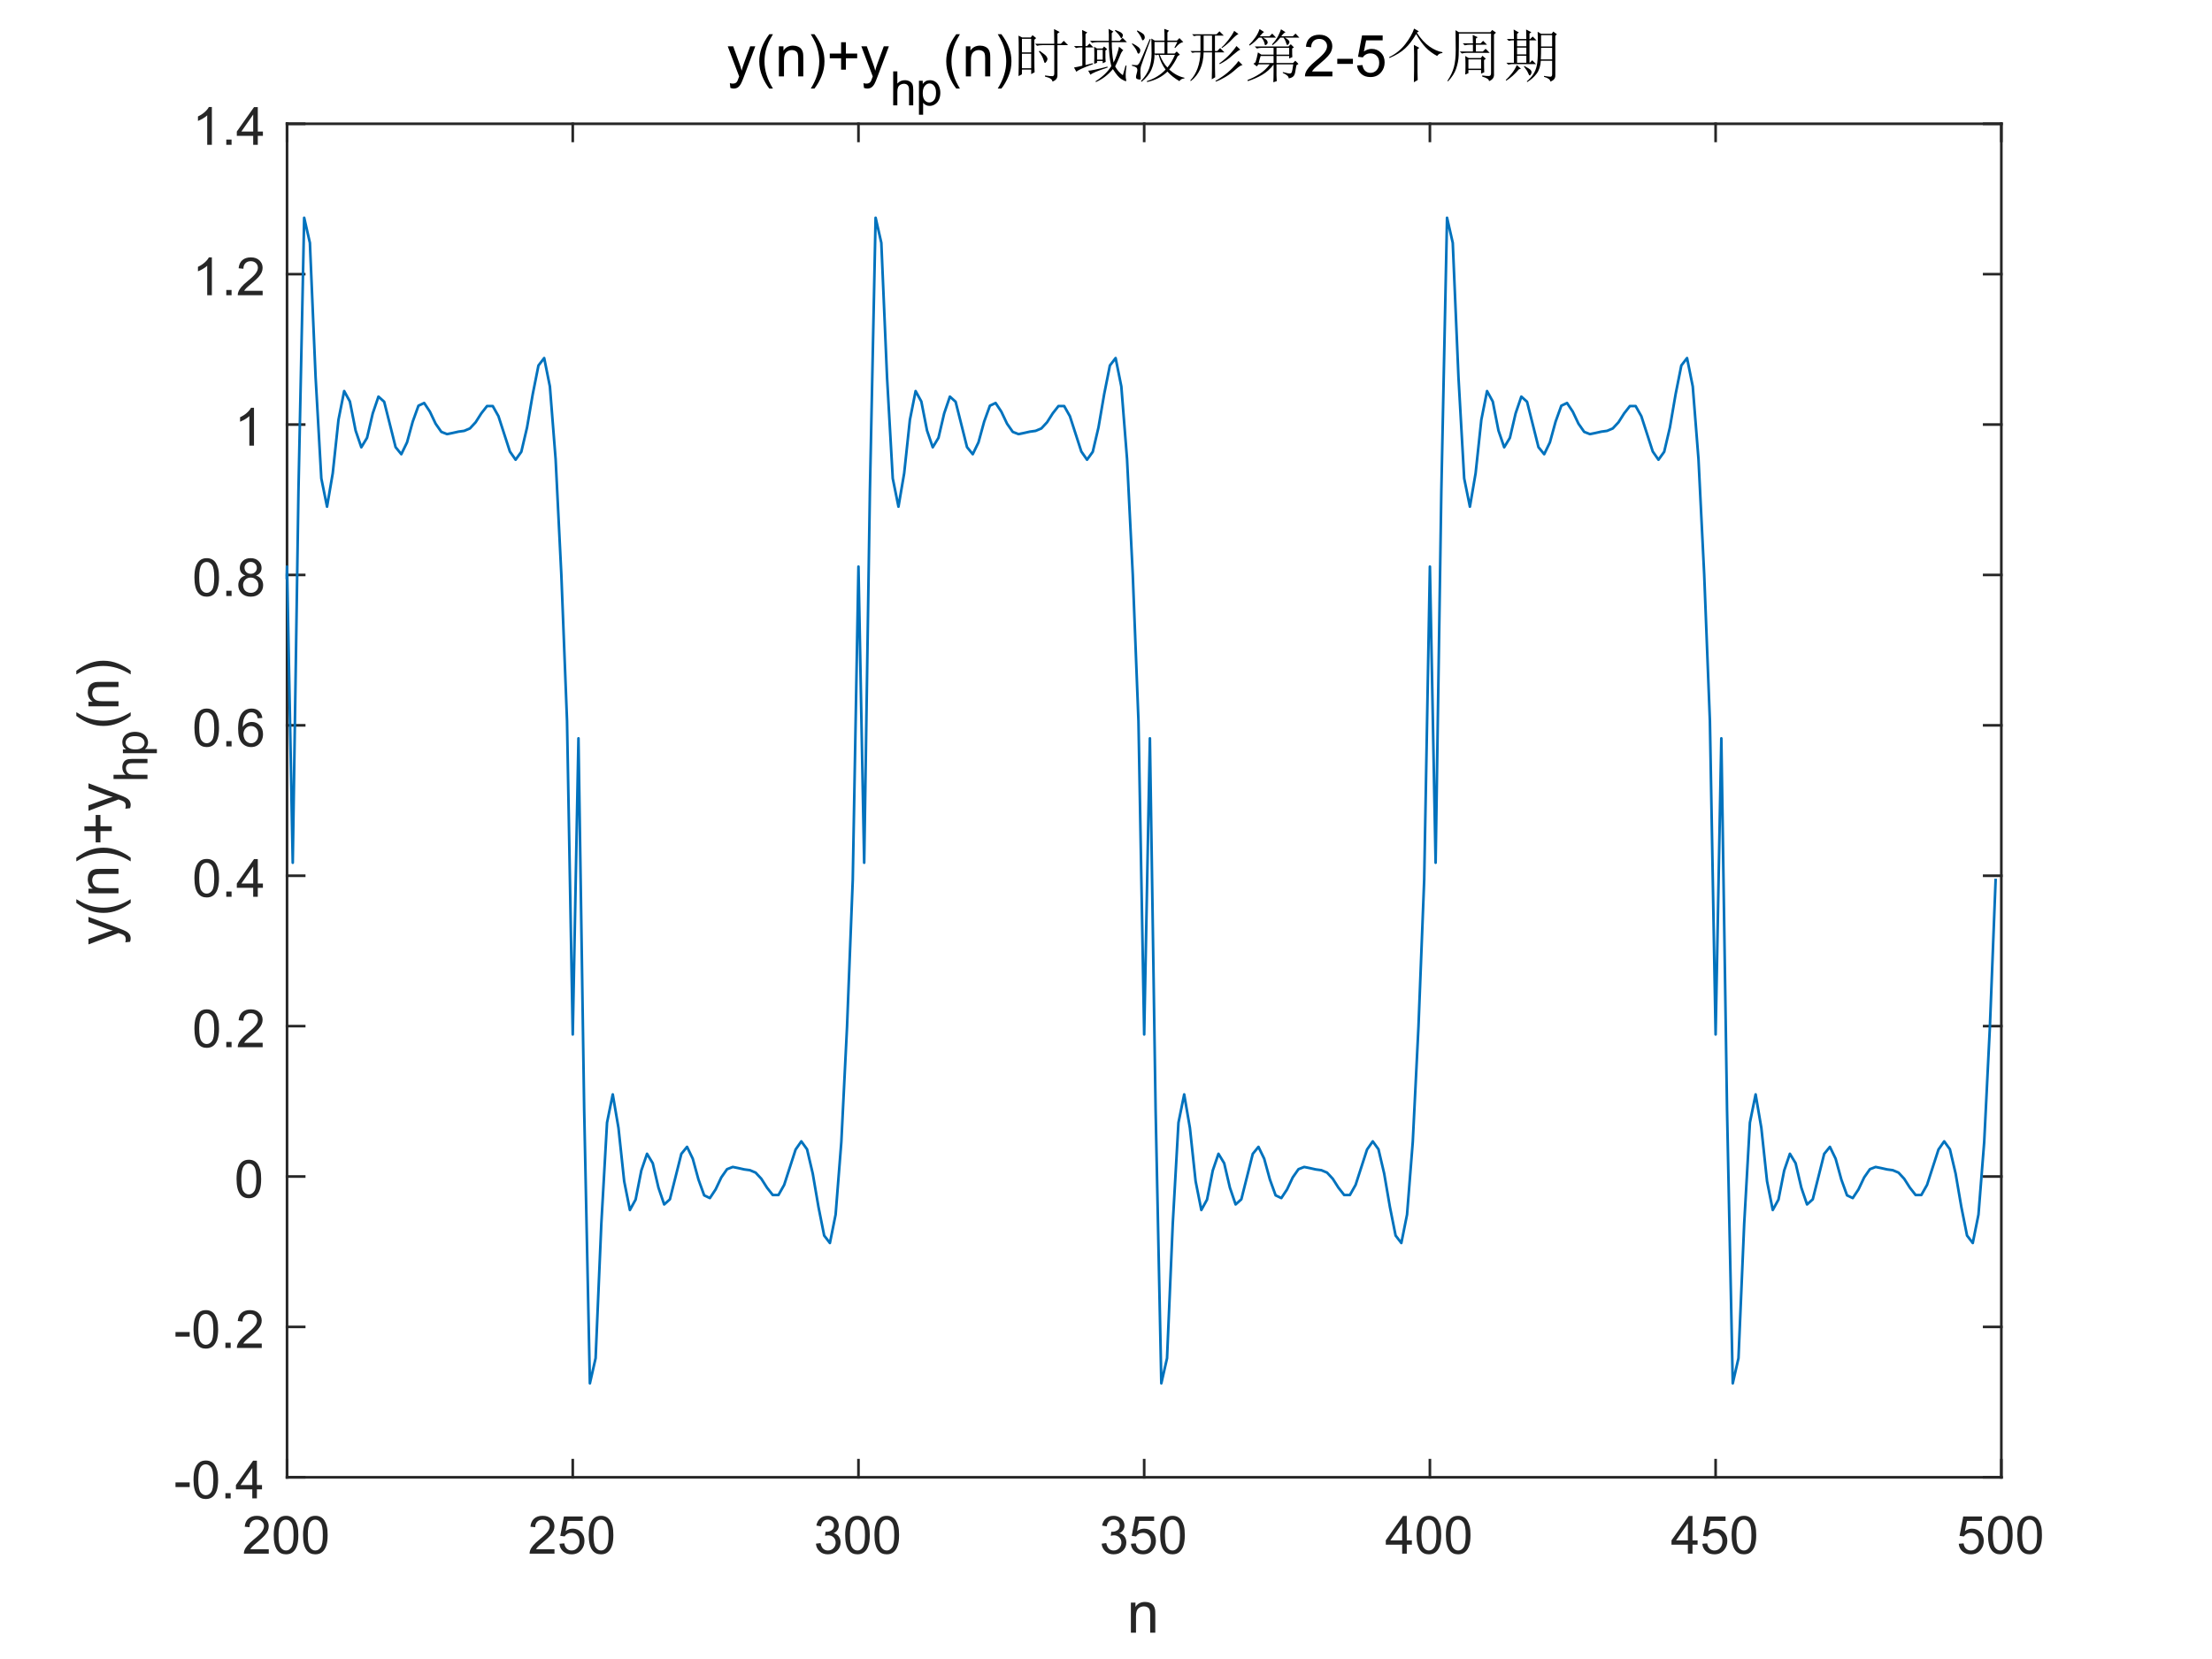 <?xml version="1.0"?>
<!DOCTYPE svg PUBLIC '-//W3C//DTD SVG 1.0//EN'
          'http://www.w3.org/TR/2001/REC-SVG-20010904/DTD/svg10.dtd'>
<svg xmlns:xlink="http://www.w3.org/1999/xlink" style="fill-opacity:1; color-rendering:auto; color-interpolation:auto; text-rendering:auto; stroke:black; stroke-linecap:square; stroke-miterlimit:10; shape-rendering:auto; stroke-opacity:1; fill:black; stroke-dasharray:none; font-weight:normal; stroke-width:1; font-family:'Dialog'; font-style:normal; stroke-linejoin:miter; font-size:12px; stroke-dashoffset:0; image-rendering:auto;" width="840" height="630" xmlns="http://www.w3.org/2000/svg"
><rect width="100%" height="100%" fill="#808080" stroke="none"/><!--Generated by the Batik Graphics2D SVG Generator--><defs id="genericDefs"
  /><g
  ><defs id="defs1"
    ><clipPath clipPathUnits="userSpaceOnUse" id="clipPath1"
      ><path d="M0 0 L840 0 L840 630 L0 630 L0 0 Z"
      /></clipPath
    ></defs
    ><g style="fill:white; stroke:white;"
    ><rect x="0" y="0" width="840" style="clip-path:url(#clipPath1); stroke:none;" height="630"
    /></g
    ><g style="fill:white; text-rendering:optimizeSpeed; color-rendering:optimizeSpeed; image-rendering:optimizeSpeed; shape-rendering:crispEdges; stroke:white; color-interpolation:sRGB;"
    ><rect x="0" width="840" height="630" y="0" style="stroke:none;"
      /><path style="stroke:none;" d="M109 561 L760 561 L760 47 L109 47 Z"
    /></g
    ><g style="fill:rgb(38,38,38); text-rendering:geometricPrecision; color-rendering:optimizeQuality; image-rendering:optimizeQuality; stroke-linejoin:round; stroke:rgb(38,38,38); color-interpolation:linearRGB;"
    ><line y2="561" style="fill:none;" x1="109" x2="760" y1="561"
      /><line y2="47" style="fill:none;" x1="109" x2="760" y1="47"
      /><line y2="554.49" style="fill:none;" x1="109" x2="109" y1="561"
      /><line y2="554.49" style="fill:none;" x1="217.5" x2="217.5" y1="561"
      /><line y2="554.49" style="fill:none;" x1="326" x2="326" y1="561"
      /><line y2="554.49" style="fill:none;" x1="434.5" x2="434.5" y1="561"
      /><line y2="554.49" style="fill:none;" x1="543" x2="543" y1="561"
      /><line y2="554.49" style="fill:none;" x1="651.5" x2="651.5" y1="561"
      /><line y2="554.49" style="fill:none;" x1="760" x2="760" y1="561"
      /><line y2="53.51" style="fill:none;" x1="109" x2="109" y1="47"
      /><line y2="53.51" style="fill:none;" x1="217.5" x2="217.5" y1="47"
      /><line y2="53.51" style="fill:none;" x1="326" x2="326" y1="47"
      /><line y2="53.51" style="fill:none;" x1="434.5" x2="434.5" y1="47"
      /><line y2="53.51" style="fill:none;" x1="543" x2="543" y1="47"
      /><line y2="53.51" style="fill:none;" x1="651.5" x2="651.5" y1="47"
      /><line y2="53.51" style="fill:none;" x1="760" x2="760" y1="47"
    /></g
    ><g transform="translate(109,569)" style="font-size:20px; fill:rgb(38,38,38); text-rendering:geometricPrecision; color-rendering:optimizeQuality; image-rendering:optimizeQuality; stroke:rgb(38,38,38); color-interpolation:linearRGB;"
    ><path style="stroke:none;" d="M-6.938 19.312 L-6.938 21 L-16.391 21 Q-16.406 20.359 -16.188 19.781 Q-15.828 18.812 -15.031 17.875 Q-14.234 16.938 -12.734 15.703 Q-10.391 13.797 -9.57 12.68 Q-8.75 11.562 -8.75 10.562 Q-8.75 9.516 -9.5 8.797 Q-10.25 8.078 -11.453 8.078 Q-12.719 8.078 -13.484 8.844 Q-14.25 9.609 -14.25 10.953 L-16.062 10.766 Q-15.875 8.75 -14.664 7.688 Q-13.453 6.625 -11.406 6.625 Q-9.359 6.625 -8.156 7.766 Q-6.953 8.906 -6.953 10.594 Q-6.953 11.453 -7.305 12.289 Q-7.656 13.125 -8.469 14.039 Q-9.281 14.953 -11.172 16.562 Q-12.766 17.891 -13.211 18.359 Q-13.656 18.828 -13.953 19.312 L-6.938 19.312 ZM-5.049 13.938 Q-5.049 11.406 -4.525 9.852 Q-4.002 8.297 -2.971 7.461 Q-1.94 6.625 -0.377 6.625 Q0.779 6.625 1.647 7.086 Q2.514 7.547 3.076 8.422 Q3.639 9.297 3.967 10.555 Q4.295 11.812 4.295 13.938 Q4.295 16.453 3.772 18 Q3.248 19.547 2.225 20.398 Q1.201 21.25 -0.377 21.25 Q-2.455 21.25 -3.627 19.766 Q-5.049 17.969 -5.049 13.938 ZM-3.236 13.938 Q-3.236 17.469 -2.416 18.633 Q-1.596 19.797 -0.377 19.797 Q0.826 19.797 1.654 18.625 Q2.482 17.453 2.482 13.938 Q2.482 10.406 1.654 9.242 Q0.826 8.078 -0.393 8.078 Q-1.611 8.078 -2.33 9.109 Q-3.236 10.406 -3.236 13.938 ZM6.074 13.938 Q6.074 11.406 6.598 9.852 Q7.121 8.297 8.152 7.461 Q9.184 6.625 10.746 6.625 Q11.902 6.625 12.77 7.086 Q13.637 7.547 14.199 8.422 Q14.762 9.297 15.09 10.555 Q15.418 11.812 15.418 13.938 Q15.418 16.453 14.895 18 Q14.371 19.547 13.348 20.398 Q12.324 21.25 10.746 21.25 Q8.668 21.25 7.496 19.766 Q6.074 17.969 6.074 13.938 ZM7.887 13.938 Q7.887 17.469 8.707 18.633 Q9.527 19.797 10.746 19.797 Q11.949 19.797 12.777 18.625 Q13.605 17.453 13.605 13.938 Q13.605 10.406 12.777 9.242 Q11.949 8.078 10.73 8.078 Q9.512 8.078 8.793 9.109 Q7.887 10.406 7.887 13.938 Z"
    /></g
    ><g transform="translate(217.5,569)" style="font-size:20px; fill:rgb(38,38,38); text-rendering:geometricPrecision; color-rendering:optimizeQuality; image-rendering:optimizeQuality; stroke:rgb(38,38,38); color-interpolation:linearRGB;"
    ><path style="stroke:none;" d="M-6.938 19.312 L-6.938 21 L-16.391 21 Q-16.406 20.359 -16.188 19.781 Q-15.828 18.812 -15.031 17.875 Q-14.234 16.938 -12.734 15.703 Q-10.391 13.797 -9.57 12.68 Q-8.75 11.562 -8.75 10.562 Q-8.75 9.516 -9.5 8.797 Q-10.25 8.078 -11.453 8.078 Q-12.719 8.078 -13.484 8.844 Q-14.25 9.609 -14.25 10.953 L-16.062 10.766 Q-15.875 8.75 -14.664 7.688 Q-13.453 6.625 -11.406 6.625 Q-9.359 6.625 -8.156 7.766 Q-6.953 8.906 -6.953 10.594 Q-6.953 11.453 -7.305 12.289 Q-7.656 13.125 -8.469 14.039 Q-9.281 14.953 -11.172 16.562 Q-12.766 17.891 -13.211 18.359 Q-13.656 18.828 -13.953 19.312 L-6.938 19.312 ZM-5.049 17.25 L-3.205 17.094 Q-3.002 18.438 -2.252 19.117 Q-1.502 19.797 -0.44 19.797 Q0.826 19.797 1.701 18.844 Q2.576 17.891 2.576 16.297 Q2.576 14.797 1.732 13.93 Q0.889 13.062 -0.471 13.062 Q-1.33 13.062 -2.01 13.445 Q-2.689 13.828 -3.08 14.453 L-4.736 14.234 L-3.346 6.875 L3.779 6.875 L3.779 8.562 L-1.94 8.562 L-2.705 12.406 Q-1.424 11.5 -0.002 11.5 Q1.873 11.5 3.162 12.805 Q4.451 14.109 4.451 16.141 Q4.451 18.094 3.311 19.5 Q1.935 21.25 -0.44 21.25 Q-2.393 21.25 -3.635 20.156 Q-4.877 19.062 -5.049 17.25 ZM6.074 13.938 Q6.074 11.406 6.598 9.852 Q7.121 8.297 8.152 7.461 Q9.184 6.625 10.746 6.625 Q11.902 6.625 12.77 7.086 Q13.637 7.547 14.199 8.422 Q14.762 9.297 15.09 10.555 Q15.418 11.812 15.418 13.938 Q15.418 16.453 14.895 18 Q14.371 19.547 13.348 20.398 Q12.324 21.25 10.746 21.25 Q8.668 21.25 7.496 19.766 Q6.074 17.969 6.074 13.938 ZM7.887 13.938 Q7.887 17.469 8.707 18.633 Q9.527 19.797 10.746 19.797 Q11.949 19.797 12.777 18.625 Q13.605 17.453 13.605 13.938 Q13.605 10.406 12.777 9.242 Q11.949 8.078 10.73 8.078 Q9.512 8.078 8.793 9.109 Q7.887 10.406 7.887 13.938 Z"
    /></g
    ><g transform="translate(326,569)" style="font-size:20px; fill:rgb(38,38,38); text-rendering:geometricPrecision; color-rendering:optimizeQuality; image-rendering:optimizeQuality; stroke:rgb(38,38,38); color-interpolation:linearRGB;"
    ><path style="stroke:none;" d="M-16.156 17.219 L-14.406 16.984 Q-14.094 18.484 -13.367 19.141 Q-12.641 19.797 -11.594 19.797 Q-10.359 19.797 -9.508 18.938 Q-8.656 18.078 -8.656 16.812 Q-8.656 15.594 -9.445 14.812 Q-10.234 14.031 -11.453 14.031 Q-11.953 14.031 -12.688 14.219 L-12.5 12.672 Q-12.328 12.703 -12.219 12.703 Q-11.094 12.703 -10.195 12.117 Q-9.297 11.531 -9.297 10.312 Q-9.297 9.344 -9.953 8.703 Q-10.609 8.062 -11.641 8.062 Q-12.656 8.062 -13.344 8.711 Q-14.031 9.359 -14.219 10.641 L-15.984 10.328 Q-15.656 8.562 -14.516 7.594 Q-13.375 6.625 -11.672 6.625 Q-10.5 6.625 -9.516 7.125 Q-8.531 7.625 -8.008 8.5 Q-7.484 9.375 -7.484 10.344 Q-7.484 11.266 -7.984 12.031 Q-8.484 12.797 -9.453 13.25 Q-8.188 13.531 -7.484 14.461 Q-6.781 15.391 -6.781 16.766 Q-6.781 18.641 -8.148 19.945 Q-9.516 21.25 -11.609 21.25 Q-13.5 21.25 -14.742 20.125 Q-15.984 19 -16.156 17.219 ZM-5.049 13.938 Q-5.049 11.406 -4.525 9.852 Q-4.002 8.297 -2.971 7.461 Q-1.94 6.625 -0.377 6.625 Q0.779 6.625 1.647 7.086 Q2.514 7.547 3.076 8.422 Q3.639 9.297 3.967 10.555 Q4.295 11.812 4.295 13.938 Q4.295 16.453 3.772 18 Q3.248 19.547 2.225 20.398 Q1.201 21.25 -0.377 21.25 Q-2.455 21.25 -3.627 19.766 Q-5.049 17.969 -5.049 13.938 ZM-3.236 13.938 Q-3.236 17.469 -2.416 18.633 Q-1.596 19.797 -0.377 19.797 Q0.826 19.797 1.654 18.625 Q2.482 17.453 2.482 13.938 Q2.482 10.406 1.654 9.242 Q0.826 8.078 -0.393 8.078 Q-1.611 8.078 -2.33 9.109 Q-3.236 10.406 -3.236 13.938 ZM6.074 13.938 Q6.074 11.406 6.598 9.852 Q7.121 8.297 8.152 7.461 Q9.184 6.625 10.746 6.625 Q11.902 6.625 12.77 7.086 Q13.637 7.547 14.199 8.422 Q14.762 9.297 15.09 10.555 Q15.418 11.812 15.418 13.938 Q15.418 16.453 14.895 18 Q14.371 19.547 13.348 20.398 Q12.324 21.25 10.746 21.25 Q8.668 21.25 7.496 19.766 Q6.074 17.969 6.074 13.938 ZM7.887 13.938 Q7.887 17.469 8.707 18.633 Q9.527 19.797 10.746 19.797 Q11.949 19.797 12.777 18.625 Q13.605 17.453 13.605 13.938 Q13.605 10.406 12.777 9.242 Q11.949 8.078 10.73 8.078 Q9.512 8.078 8.793 9.109 Q7.887 10.406 7.887 13.938 Z"
    /></g
    ><g transform="translate(434.5,569)" style="font-size:20px; fill:rgb(38,38,38); text-rendering:geometricPrecision; color-rendering:optimizeQuality; image-rendering:optimizeQuality; stroke:rgb(38,38,38); color-interpolation:linearRGB;"
    ><path style="stroke:none;" d="M-16.156 17.219 L-14.406 16.984 Q-14.094 18.484 -13.367 19.141 Q-12.641 19.797 -11.594 19.797 Q-10.359 19.797 -9.508 18.938 Q-8.656 18.078 -8.656 16.812 Q-8.656 15.594 -9.445 14.812 Q-10.234 14.031 -11.453 14.031 Q-11.953 14.031 -12.688 14.219 L-12.5 12.672 Q-12.328 12.703 -12.219 12.703 Q-11.094 12.703 -10.195 12.117 Q-9.297 11.531 -9.297 10.312 Q-9.297 9.344 -9.953 8.703 Q-10.609 8.062 -11.641 8.062 Q-12.656 8.062 -13.344 8.711 Q-14.031 9.359 -14.219 10.641 L-15.984 10.328 Q-15.656 8.562 -14.516 7.594 Q-13.375 6.625 -11.672 6.625 Q-10.5 6.625 -9.516 7.125 Q-8.531 7.625 -8.008 8.5 Q-7.484 9.375 -7.484 10.344 Q-7.484 11.266 -7.984 12.031 Q-8.484 12.797 -9.453 13.25 Q-8.188 13.531 -7.484 14.461 Q-6.781 15.391 -6.781 16.766 Q-6.781 18.641 -8.148 19.945 Q-9.516 21.25 -11.609 21.25 Q-13.5 21.25 -14.742 20.125 Q-15.984 19 -16.156 17.219 ZM-5.049 17.25 L-3.205 17.094 Q-3.002 18.438 -2.252 19.117 Q-1.502 19.797 -0.44 19.797 Q0.826 19.797 1.701 18.844 Q2.576 17.891 2.576 16.297 Q2.576 14.797 1.732 13.93 Q0.889 13.062 -0.471 13.062 Q-1.33 13.062 -2.01 13.445 Q-2.689 13.828 -3.08 14.453 L-4.736 14.234 L-3.346 6.875 L3.779 6.875 L3.779 8.562 L-1.94 8.562 L-2.705 12.406 Q-1.424 11.5 -0.002 11.5 Q1.873 11.5 3.162 12.805 Q4.451 14.109 4.451 16.141 Q4.451 18.094 3.311 19.5 Q1.935 21.25 -0.44 21.25 Q-2.393 21.25 -3.635 20.156 Q-4.877 19.062 -5.049 17.25 ZM6.074 13.938 Q6.074 11.406 6.598 9.852 Q7.121 8.297 8.152 7.461 Q9.184 6.625 10.746 6.625 Q11.902 6.625 12.77 7.086 Q13.637 7.547 14.199 8.422 Q14.762 9.297 15.09 10.555 Q15.418 11.812 15.418 13.938 Q15.418 16.453 14.895 18 Q14.371 19.547 13.348 20.398 Q12.324 21.25 10.746 21.25 Q8.668 21.25 7.496 19.766 Q6.074 17.969 6.074 13.938 ZM7.887 13.938 Q7.887 17.469 8.707 18.633 Q9.527 19.797 10.746 19.797 Q11.949 19.797 12.777 18.625 Q13.605 17.453 13.605 13.938 Q13.605 10.406 12.777 9.242 Q11.949 8.078 10.73 8.078 Q9.512 8.078 8.793 9.109 Q7.887 10.406 7.887 13.938 Z"
    /></g
    ><g transform="translate(543,569)" style="font-size:20px; fill:rgb(38,38,38); text-rendering:geometricPrecision; color-rendering:optimizeQuality; image-rendering:optimizeQuality; stroke:rgb(38,38,38); color-interpolation:linearRGB;"
    ><path style="stroke:none;" d="M-10.531 21 L-10.531 17.578 L-16.75 17.578 L-16.75 15.953 L-10.219 6.688 L-8.781 6.688 L-8.781 15.953 L-6.844 15.953 L-6.844 17.578 L-8.781 17.578 L-8.781 21 L-10.531 21 ZM-10.531 15.953 L-10.531 9.5 L-15.016 15.953 L-10.531 15.953 ZM-5.049 13.938 Q-5.049 11.406 -4.525 9.852 Q-4.002 8.297 -2.971 7.461 Q-1.94 6.625 -0.377 6.625 Q0.779 6.625 1.647 7.086 Q2.514 7.547 3.076 8.422 Q3.639 9.297 3.967 10.555 Q4.295 11.812 4.295 13.938 Q4.295 16.453 3.772 18 Q3.248 19.547 2.225 20.398 Q1.201 21.25 -0.377 21.25 Q-2.455 21.25 -3.627 19.766 Q-5.049 17.969 -5.049 13.938 ZM-3.236 13.938 Q-3.236 17.469 -2.416 18.633 Q-1.596 19.797 -0.377 19.797 Q0.826 19.797 1.654 18.625 Q2.482 17.453 2.482 13.938 Q2.482 10.406 1.654 9.242 Q0.826 8.078 -0.393 8.078 Q-1.611 8.078 -2.33 9.109 Q-3.236 10.406 -3.236 13.938 ZM6.074 13.938 Q6.074 11.406 6.598 9.852 Q7.121 8.297 8.152 7.461 Q9.184 6.625 10.746 6.625 Q11.902 6.625 12.77 7.086 Q13.637 7.547 14.199 8.422 Q14.762 9.297 15.09 10.555 Q15.418 11.812 15.418 13.938 Q15.418 16.453 14.895 18 Q14.371 19.547 13.348 20.398 Q12.324 21.25 10.746 21.25 Q8.668 21.25 7.496 19.766 Q6.074 17.969 6.074 13.938 ZM7.887 13.938 Q7.887 17.469 8.707 18.633 Q9.527 19.797 10.746 19.797 Q11.949 19.797 12.777 18.625 Q13.605 17.453 13.605 13.938 Q13.605 10.406 12.777 9.242 Q11.949 8.078 10.73 8.078 Q9.512 8.078 8.793 9.109 Q7.887 10.406 7.887 13.938 Z"
    /></g
    ><g transform="translate(651.5,569)" style="font-size:20px; fill:rgb(38,38,38); text-rendering:geometricPrecision; color-rendering:optimizeQuality; image-rendering:optimizeQuality; stroke:rgb(38,38,38); color-interpolation:linearRGB;"
    ><path style="stroke:none;" d="M-10.531 21 L-10.531 17.578 L-16.75 17.578 L-16.75 15.953 L-10.219 6.688 L-8.781 6.688 L-8.781 15.953 L-6.844 15.953 L-6.844 17.578 L-8.781 17.578 L-8.781 21 L-10.531 21 ZM-10.531 15.953 L-10.531 9.5 L-15.016 15.953 L-10.531 15.953 ZM-5.049 17.25 L-3.205 17.094 Q-3.002 18.438 -2.252 19.117 Q-1.502 19.797 -0.44 19.797 Q0.826 19.797 1.701 18.844 Q2.576 17.891 2.576 16.297 Q2.576 14.797 1.732 13.93 Q0.889 13.062 -0.471 13.062 Q-1.33 13.062 -2.01 13.445 Q-2.689 13.828 -3.08 14.453 L-4.736 14.234 L-3.346 6.875 L3.779 6.875 L3.779 8.562 L-1.94 8.562 L-2.705 12.406 Q-1.424 11.5 -0.002 11.5 Q1.873 11.5 3.162 12.805 Q4.451 14.109 4.451 16.141 Q4.451 18.094 3.311 19.5 Q1.935 21.25 -0.44 21.25 Q-2.393 21.25 -3.635 20.156 Q-4.877 19.062 -5.049 17.25 ZM6.074 13.938 Q6.074 11.406 6.598 9.852 Q7.121 8.297 8.152 7.461 Q9.184 6.625 10.746 6.625 Q11.902 6.625 12.77 7.086 Q13.637 7.547 14.199 8.422 Q14.762 9.297 15.09 10.555 Q15.418 11.812 15.418 13.938 Q15.418 16.453 14.895 18 Q14.371 19.547 13.348 20.398 Q12.324 21.25 10.746 21.25 Q8.668 21.25 7.496 19.766 Q6.074 17.969 6.074 13.938 ZM7.887 13.938 Q7.887 17.469 8.707 18.633 Q9.527 19.797 10.746 19.797 Q11.949 19.797 12.777 18.625 Q13.605 17.453 13.605 13.938 Q13.605 10.406 12.777 9.242 Q11.949 8.078 10.73 8.078 Q9.512 8.078 8.793 9.109 Q7.887 10.406 7.887 13.938 Z"
    /></g
    ><g transform="translate(760,569)" style="font-size:20px; fill:rgb(38,38,38); text-rendering:geometricPrecision; color-rendering:optimizeQuality; image-rendering:optimizeQuality; stroke:rgb(38,38,38); color-interpolation:linearRGB;"
    ><path style="stroke:none;" d="M-16.172 17.25 L-14.328 17.094 Q-14.125 18.438 -13.375 19.117 Q-12.625 19.797 -11.562 19.797 Q-10.297 19.797 -9.422 18.844 Q-8.547 17.891 -8.547 16.297 Q-8.547 14.797 -9.391 13.93 Q-10.234 13.062 -11.594 13.062 Q-12.453 13.062 -13.133 13.445 Q-13.812 13.828 -14.203 14.453 L-15.859 14.234 L-14.469 6.875 L-7.344 6.875 L-7.344 8.562 L-13.062 8.562 L-13.828 12.406 Q-12.547 11.5 -11.125 11.5 Q-9.25 11.5 -7.961 12.805 Q-6.672 14.109 -6.672 16.141 Q-6.672 18.094 -7.812 19.5 Q-9.188 21.25 -11.562 21.25 Q-13.516 21.25 -14.758 20.156 Q-16 19.062 -16.172 17.25 ZM-5.049 13.938 Q-5.049 11.406 -4.525 9.852 Q-4.002 8.297 -2.971 7.461 Q-1.94 6.625 -0.377 6.625 Q0.779 6.625 1.647 7.086 Q2.514 7.547 3.076 8.422 Q3.639 9.297 3.967 10.555 Q4.295 11.812 4.295 13.938 Q4.295 16.453 3.772 18 Q3.248 19.547 2.225 20.398 Q1.201 21.25 -0.377 21.25 Q-2.455 21.25 -3.627 19.766 Q-5.049 17.969 -5.049 13.938 ZM-3.236 13.938 Q-3.236 17.469 -2.416 18.633 Q-1.596 19.797 -0.377 19.797 Q0.826 19.797 1.654 18.625 Q2.482 17.453 2.482 13.938 Q2.482 10.406 1.654 9.242 Q0.826 8.078 -0.393 8.078 Q-1.611 8.078 -2.33 9.109 Q-3.236 10.406 -3.236 13.938 ZM6.074 13.938 Q6.074 11.406 6.598 9.852 Q7.121 8.297 8.152 7.461 Q9.184 6.625 10.746 6.625 Q11.902 6.625 12.77 7.086 Q13.637 7.547 14.199 8.422 Q14.762 9.297 15.09 10.555 Q15.418 11.812 15.418 13.938 Q15.418 16.453 14.895 18 Q14.371 19.547 13.348 20.398 Q12.324 21.25 10.746 21.25 Q8.668 21.25 7.496 19.766 Q6.074 17.969 6.074 13.938 ZM7.887 13.938 Q7.887 17.469 8.707 18.633 Q9.527 19.797 10.746 19.797 Q11.949 19.797 12.777 18.625 Q13.605 17.453 13.605 13.938 Q13.605 10.406 12.777 9.242 Q11.949 8.078 10.73 8.078 Q9.512 8.078 8.793 9.109 Q7.887 10.406 7.887 13.938 Z"
    /></g
    ><g transform="translate(434.5,597)" style="font-size:22px; fill:rgb(38,38,38); text-rendering:geometricPrecision; color-rendering:optimizeQuality; image-rendering:optimizeQuality; stroke:rgb(38,38,38); color-interpolation:linearRGB;"
    ><path style="stroke:none;" d="M-5.047 23 L-5.047 11.594 L-3.312 11.594 L-3.312 13.219 Q-2.047 11.328 0.328 11.328 Q1.359 11.328 2.219 11.703 Q3.078 12.078 3.508 12.68 Q3.938 13.281 4.109 14.109 Q4.219 14.641 4.219 15.984 L4.219 23 L2.281 23 L2.281 16.062 Q2.281 14.875 2.062 14.289 Q1.844 13.703 1.266 13.359 Q0.688 13.016 -0.094 13.016 Q-1.328 13.016 -2.219 13.797 Q-3.109 14.578 -3.109 16.766 L-3.109 23 L-5.047 23 Z"
    /></g
    ><g style="fill:rgb(38,38,38); text-rendering:geometricPrecision; color-rendering:optimizeQuality; image-rendering:optimizeQuality; stroke-linejoin:round; stroke:rgb(38,38,38); color-interpolation:linearRGB;"
    ><line y2="47" style="fill:none;" x1="109" x2="109" y1="561"
      /><line y2="47" style="fill:none;" x1="760" x2="760" y1="561"
      /><line y2="561" style="fill:none;" x1="109" x2="115.51" y1="561"
      /><line y2="503.889" style="fill:none;" x1="109" x2="115.51" y1="503.889"
      /><line y2="446.778" style="fill:none;" x1="109" x2="115.51" y1="446.778"
      /><line y2="389.667" style="fill:none;" x1="109" x2="115.51" y1="389.667"
      /><line y2="332.555" style="fill:none;" x1="109" x2="115.51" y1="332.555"
      /><line y2="275.444" style="fill:none;" x1="109" x2="115.51" y1="275.444"
      /><line y2="218.333" style="fill:none;" x1="109" x2="115.51" y1="218.333"
      /><line y2="161.222" style="fill:none;" x1="109" x2="115.51" y1="161.222"
      /><line y2="104.111" style="fill:none;" x1="109" x2="115.51" y1="104.111"
      /><line y2="47" style="fill:none;" x1="109" x2="115.51" y1="47"
      /><line y2="561" style="fill:none;" x1="760" x2="753.49" y1="561"
      /><line y2="503.889" style="fill:none;" x1="760" x2="753.49" y1="503.889"
      /><line y2="446.778" style="fill:none;" x1="760" x2="753.49" y1="446.778"
      /><line y2="389.667" style="fill:none;" x1="760" x2="753.49" y1="389.667"
      /><line y2="332.555" style="fill:none;" x1="760" x2="753.49" y1="332.555"
      /><line y2="275.444" style="fill:none;" x1="760" x2="753.49" y1="275.444"
      /><line y2="218.333" style="fill:none;" x1="760" x2="753.49" y1="218.333"
      /><line y2="161.222" style="fill:none;" x1="760" x2="753.49" y1="161.222"
      /><line y2="104.111" style="fill:none;" x1="760" x2="753.49" y1="104.111"
      /><line y2="47" style="fill:none;" x1="760" x2="753.49" y1="47"
    /></g
    ><g transform="translate(101,561)" style="font-size:20px; fill:rgb(38,38,38); text-rendering:geometricPrecision; color-rendering:optimizeQuality; image-rendering:optimizeQuality; stroke:rgb(38,38,38); color-interpolation:linearRGB;"
    ><path style="stroke:none;" d="M-34.359 3.703 L-34.359 1.938 L-28.969 1.938 L-28.969 3.703 L-34.359 3.703 ZM-27.512 0.938 Q-27.512 -1.594 -26.988 -3.148 Q-26.465 -4.703 -25.434 -5.539 Q-24.402 -6.375 -22.84 -6.375 Q-21.684 -6.375 -20.816 -5.914 Q-19.949 -5.453 -19.387 -4.578 Q-18.824 -3.703 -18.496 -2.445 Q-18.168 -1.188 -18.168 0.938 Q-18.168 3.453 -18.691 5 Q-19.215 6.547 -20.238 7.398 Q-21.262 8.25 -22.84 8.25 Q-24.918 8.25 -26.09 6.766 Q-27.512 4.969 -27.512 0.938 ZM-25.699 0.938 Q-25.699 4.469 -24.879 5.633 Q-24.059 6.797 -22.84 6.797 Q-21.637 6.797 -20.809 5.625 Q-19.98 4.453 -19.98 0.938 Q-19.98 -2.594 -20.809 -3.758 Q-21.637 -4.922 -22.855 -4.922 Q-24.074 -4.922 -24.793 -3.891 Q-25.699 -2.594 -25.699 0.938 ZM-15.404 8 L-15.404 6 L-13.404 6 L-13.404 8 L-15.404 8 ZM-5.191 8 L-5.191 4.578 L-11.41 4.578 L-11.41 2.953 L-4.879 -6.312 L-3.441 -6.312 L-3.441 2.953 L-1.504 2.953 L-1.504 4.578 L-3.441 4.578 L-3.441 8 L-5.191 8 ZM-5.191 2.953 L-5.191 -3.5 L-9.676 2.953 L-5.191 2.953 Z"
    /></g
    ><g transform="translate(101,503.889)" style="font-size:20px; fill:rgb(38,38,38); text-rendering:geometricPrecision; color-rendering:optimizeQuality; image-rendering:optimizeQuality; stroke:rgb(38,38,38); color-interpolation:linearRGB;"
    ><path style="stroke:none;" d="M-34.359 3.703 L-34.359 1.938 L-28.969 1.938 L-28.969 3.703 L-34.359 3.703 ZM-27.512 0.938 Q-27.512 -1.594 -26.988 -3.148 Q-26.465 -4.703 -25.434 -5.539 Q-24.402 -6.375 -22.84 -6.375 Q-21.684 -6.375 -20.816 -5.914 Q-19.949 -5.453 -19.387 -4.578 Q-18.824 -3.703 -18.496 -2.445 Q-18.168 -1.188 -18.168 0.938 Q-18.168 3.453 -18.691 5 Q-19.215 6.547 -20.238 7.398 Q-21.262 8.25 -22.84 8.25 Q-24.918 8.25 -26.09 6.766 Q-27.512 4.969 -27.512 0.938 ZM-25.699 0.938 Q-25.699 4.469 -24.879 5.633 Q-24.059 6.797 -22.84 6.797 Q-21.637 6.797 -20.809 5.625 Q-19.98 4.453 -19.98 0.938 Q-19.98 -2.594 -20.809 -3.758 Q-21.637 -4.922 -22.855 -4.922 Q-24.074 -4.922 -24.793 -3.891 Q-25.699 -2.594 -25.699 0.938 ZM-15.404 8 L-15.404 6 L-13.404 6 L-13.404 8 L-15.404 8 ZM-1.598 6.312 L-1.598 8 L-11.051 8 Q-11.066 7.359 -10.848 6.781 Q-10.488 5.812 -9.691 4.875 Q-8.895 3.938 -7.394 2.703 Q-5.051 0.797 -4.231 -0.32 Q-3.41 -1.438 -3.41 -2.438 Q-3.41 -3.484 -4.16 -4.203 Q-4.91 -4.922 -6.113 -4.922 Q-7.379 -4.922 -8.145 -4.156 Q-8.91 -3.391 -8.91 -2.047 L-10.723 -2.234 Q-10.535 -4.25 -9.324 -5.312 Q-8.113 -6.375 -6.066 -6.375 Q-4.019 -6.375 -2.816 -5.234 Q-1.613 -4.094 -1.613 -2.406 Q-1.613 -1.547 -1.965 -0.711 Q-2.316 0.125 -3.129 1.039 Q-3.941 1.953 -5.832 3.562 Q-7.426 4.891 -7.871 5.359 Q-8.316 5.828 -8.613 6.312 L-1.598 6.312 Z"
    /></g
    ><g transform="translate(101,446.778)" style="font-size:20px; fill:rgb(38,38,38); text-rendering:geometricPrecision; color-rendering:optimizeQuality; image-rendering:optimizeQuality; stroke:rgb(38,38,38); color-interpolation:linearRGB;"
    ><path style="stroke:none;" d="M-11.172 0.938 Q-11.172 -1.594 -10.648 -3.148 Q-10.125 -4.703 -9.094 -5.539 Q-8.062 -6.375 -6.5 -6.375 Q-5.344 -6.375 -4.477 -5.914 Q-3.609 -5.453 -3.047 -4.578 Q-2.484 -3.703 -2.156 -2.445 Q-1.828 -1.188 -1.828 0.938 Q-1.828 3.453 -2.352 5 Q-2.875 6.547 -3.898 7.398 Q-4.922 8.25 -6.5 8.25 Q-8.578 8.25 -9.75 6.766 Q-11.172 4.969 -11.172 0.938 ZM-9.359 0.938 Q-9.359 4.469 -8.539 5.633 Q-7.719 6.797 -6.5 6.797 Q-5.297 6.797 -4.469 5.625 Q-3.641 4.453 -3.641 0.938 Q-3.641 -2.594 -4.469 -3.758 Q-5.297 -4.922 -6.516 -4.922 Q-7.734 -4.922 -8.453 -3.891 Q-9.359 -2.594 -9.359 0.938 Z"
    /></g
    ><g transform="translate(101,389.667)" style="font-size:20px; fill:rgb(38,38,38); text-rendering:geometricPrecision; color-rendering:optimizeQuality; image-rendering:optimizeQuality; stroke:rgb(38,38,38); color-interpolation:linearRGB;"
    ><path style="stroke:none;" d="M-27.172 0.938 Q-27.172 -1.594 -26.648 -3.148 Q-26.125 -4.703 -25.094 -5.539 Q-24.062 -6.375 -22.5 -6.375 Q-21.344 -6.375 -20.477 -5.914 Q-19.609 -5.453 -19.047 -4.578 Q-18.484 -3.703 -18.156 -2.445 Q-17.828 -1.188 -17.828 0.938 Q-17.828 3.453 -18.352 5 Q-18.875 6.547 -19.898 7.398 Q-20.922 8.25 -22.5 8.25 Q-24.578 8.25 -25.75 6.766 Q-27.172 4.969 -27.172 0.938 ZM-25.359 0.938 Q-25.359 4.469 -24.539 5.633 Q-23.719 6.797 -22.5 6.797 Q-21.297 6.797 -20.469 5.625 Q-19.641 4.453 -19.641 0.938 Q-19.641 -2.594 -20.469 -3.758 Q-21.297 -4.922 -22.516 -4.922 Q-23.734 -4.922 -24.453 -3.891 Q-25.359 -2.594 -25.359 0.938 ZM-15.065 8 L-15.065 6 L-13.065 6 L-13.065 8 L-15.065 8 ZM-1.258 6.312 L-1.258 8 L-10.711 8 Q-10.727 7.359 -10.508 6.781 Q-10.148 5.812 -9.352 4.875 Q-8.555 3.938 -7.055 2.703 Q-4.711 0.797 -3.891 -0.32 Q-3.07 -1.438 -3.07 -2.438 Q-3.07 -3.484 -3.82 -4.203 Q-4.57 -4.922 -5.773 -4.922 Q-7.039 -4.922 -7.805 -4.156 Q-8.57 -3.391 -8.57 -2.047 L-10.383 -2.234 Q-10.195 -4.25 -8.984 -5.312 Q-7.773 -6.375 -5.727 -6.375 Q-3.68 -6.375 -2.477 -5.234 Q-1.273 -4.094 -1.273 -2.406 Q-1.273 -1.547 -1.625 -0.711 Q-1.977 0.125 -2.789 1.039 Q-3.602 1.953 -5.492 3.562 Q-7.086 4.891 -7.531 5.359 Q-7.977 5.828 -8.273 6.312 L-1.258 6.312 Z"
    /></g
    ><g transform="translate(101,332.555)" style="font-size:20px; fill:rgb(38,38,38); text-rendering:geometricPrecision; color-rendering:optimizeQuality; image-rendering:optimizeQuality; stroke:rgb(38,38,38); color-interpolation:linearRGB;"
    ><path style="stroke:none;" d="M-27.172 0.938 Q-27.172 -1.594 -26.648 -3.148 Q-26.125 -4.703 -25.094 -5.539 Q-24.062 -6.375 -22.5 -6.375 Q-21.344 -6.375 -20.477 -5.914 Q-19.609 -5.453 -19.047 -4.578 Q-18.484 -3.703 -18.156 -2.445 Q-17.828 -1.188 -17.828 0.938 Q-17.828 3.453 -18.352 5 Q-18.875 6.547 -19.898 7.398 Q-20.922 8.25 -22.5 8.25 Q-24.578 8.25 -25.75 6.766 Q-27.172 4.969 -27.172 0.938 ZM-25.359 0.938 Q-25.359 4.469 -24.539 5.633 Q-23.719 6.797 -22.5 6.797 Q-21.297 6.797 -20.469 5.625 Q-19.641 4.453 -19.641 0.938 Q-19.641 -2.594 -20.469 -3.758 Q-21.297 -4.922 -22.516 -4.922 Q-23.734 -4.922 -24.453 -3.891 Q-25.359 -2.594 -25.359 0.938 ZM-15.065 8 L-15.065 6 L-13.065 6 L-13.065 8 L-15.065 8 ZM-4.852 8 L-4.852 4.578 L-11.07 4.578 L-11.07 2.953 L-4.539 -6.312 L-3.102 -6.312 L-3.102 2.953 L-1.164 2.953 L-1.164 4.578 L-3.102 4.578 L-3.102 8 L-4.852 8 ZM-4.852 2.953 L-4.852 -3.5 L-9.336 2.953 L-4.852 2.953 Z"
    /></g
    ><g transform="translate(101,275.444)" style="font-size:20px; fill:rgb(38,38,38); text-rendering:geometricPrecision; color-rendering:optimizeQuality; image-rendering:optimizeQuality; stroke:rgb(38,38,38); color-interpolation:linearRGB;"
    ><path style="stroke:none;" d="M-27.172 0.938 Q-27.172 -1.594 -26.648 -3.148 Q-26.125 -4.703 -25.094 -5.539 Q-24.062 -6.375 -22.5 -6.375 Q-21.344 -6.375 -20.477 -5.914 Q-19.609 -5.453 -19.047 -4.578 Q-18.484 -3.703 -18.156 -2.445 Q-17.828 -1.188 -17.828 0.938 Q-17.828 3.453 -18.352 5 Q-18.875 6.547 -19.898 7.398 Q-20.922 8.25 -22.5 8.25 Q-24.578 8.25 -25.75 6.766 Q-27.172 4.969 -27.172 0.938 ZM-25.359 0.938 Q-25.359 4.469 -24.539 5.633 Q-23.719 6.797 -22.5 6.797 Q-21.297 6.797 -20.469 5.625 Q-19.641 4.453 -19.641 0.938 Q-19.641 -2.594 -20.469 -3.758 Q-21.297 -4.922 -22.516 -4.922 Q-23.734 -4.922 -24.453 -3.891 Q-25.359 -2.594 -25.359 0.938 ZM-15.065 8 L-15.065 6 L-13.065 6 L-13.065 8 L-15.065 8 ZM-1.367 -2.812 L-3.117 -2.672 Q-3.352 -3.703 -3.773 -4.172 Q-4.492 -4.938 -5.539 -4.938 Q-6.383 -4.938 -7.008 -4.469 Q-7.836 -3.859 -8.32 -2.695 Q-8.805 -1.531 -8.82 0.609 Q-8.18 -0.344 -7.266 -0.812 Q-6.352 -1.281 -5.336 -1.281 Q-3.586 -1.281 -2.352 0.008 Q-1.117 1.297 -1.117 3.344 Q-1.117 4.703 -1.695 5.859 Q-2.273 7.016 -3.289 7.633 Q-4.305 8.25 -5.602 8.25 Q-7.789 8.25 -9.18 6.633 Q-10.57 5.016 -10.57 1.297 Q-10.57 -2.844 -9.039 -4.734 Q-7.695 -6.375 -5.43 -6.375 Q-3.742 -6.375 -2.664 -5.43 Q-1.586 -4.484 -1.367 -2.812 ZM-8.539 3.359 Q-8.539 4.266 -8.156 5.094 Q-7.773 5.922 -7.078 6.359 Q-6.383 6.797 -5.633 6.797 Q-4.508 6.797 -3.711 5.898 Q-2.914 5 -2.914 3.453 Q-2.914 1.969 -3.703 1.117 Q-4.492 0.266 -5.695 0.266 Q-6.883 0.266 -7.711 1.117 Q-8.539 1.969 -8.539 3.359 Z"
    /></g
    ><g transform="translate(101,218.333)" style="font-size:20px; fill:rgb(38,38,38); text-rendering:geometricPrecision; color-rendering:optimizeQuality; image-rendering:optimizeQuality; stroke:rgb(38,38,38); color-interpolation:linearRGB;"
    ><path style="stroke:none;" d="M-27.172 0.938 Q-27.172 -1.594 -26.648 -3.148 Q-26.125 -4.703 -25.094 -5.539 Q-24.062 -6.375 -22.5 -6.375 Q-21.344 -6.375 -20.477 -5.914 Q-19.609 -5.453 -19.047 -4.578 Q-18.484 -3.703 -18.156 -2.445 Q-17.828 -1.188 -17.828 0.938 Q-17.828 3.453 -18.352 5 Q-18.875 6.547 -19.898 7.398 Q-20.922 8.25 -22.5 8.25 Q-24.578 8.25 -25.75 6.766 Q-27.172 4.969 -27.172 0.938 ZM-25.359 0.938 Q-25.359 4.469 -24.539 5.633 Q-23.719 6.797 -22.5 6.797 Q-21.297 6.797 -20.469 5.625 Q-19.641 4.453 -19.641 0.938 Q-19.641 -2.594 -20.469 -3.758 Q-21.297 -4.922 -22.516 -4.922 Q-23.734 -4.922 -24.453 -3.891 Q-25.359 -2.594 -25.359 0.938 ZM-15.065 8 L-15.065 6 L-13.065 6 L-13.065 8 L-15.065 8 ZM-7.789 0.234 Q-8.883 -0.172 -9.406 -0.914 Q-9.93 -1.656 -9.93 -2.688 Q-9.93 -4.25 -8.805 -5.312 Q-7.68 -6.375 -5.82 -6.375 Q-3.945 -6.375 -2.805 -5.289 Q-1.664 -4.203 -1.664 -2.641 Q-1.664 -1.641 -2.188 -0.906 Q-2.711 -0.172 -3.773 0.234 Q-2.445 0.672 -1.758 1.625 Q-1.07 2.578 -1.07 3.906 Q-1.07 5.75 -2.375 7 Q-3.68 8.25 -5.789 8.25 Q-7.914 8.25 -9.211 6.992 Q-10.508 5.734 -10.508 3.859 Q-10.508 2.469 -9.797 1.523 Q-9.086 0.578 -7.789 0.234 ZM-8.133 -2.75 Q-8.133 -1.734 -7.477 -1.086 Q-6.82 -0.438 -5.789 -0.438 Q-4.773 -0.438 -4.117 -1.078 Q-3.461 -1.719 -3.461 -2.641 Q-3.461 -3.609 -4.133 -4.273 Q-4.805 -4.938 -5.805 -4.938 Q-6.805 -4.938 -7.469 -4.289 Q-8.133 -3.641 -8.133 -2.75 ZM-8.695 3.875 Q-8.695 4.625 -8.344 5.328 Q-7.992 6.031 -7.289 6.414 Q-6.586 6.797 -5.773 6.797 Q-4.508 6.797 -3.688 5.984 Q-2.867 5.172 -2.867 3.922 Q-2.867 2.656 -3.711 1.828 Q-4.555 1 -5.836 1 Q-7.07 1 -7.883 1.82 Q-8.695 2.641 -8.695 3.875 Z"
    /></g
    ><g transform="translate(101,161.222)" style="font-size:20px; fill:rgb(38,38,38); text-rendering:geometricPrecision; color-rendering:optimizeQuality; image-rendering:optimizeQuality; stroke:rgb(38,38,38); color-interpolation:linearRGB;"
    ><path style="stroke:none;" d="M-4.547 8 L-6.312 8 L-6.312 -3.203 Q-6.938 -2.594 -7.969 -1.992 Q-9 -1.391 -9.828 -1.078 L-9.828 -2.781 Q-8.344 -3.469 -7.242 -4.461 Q-6.141 -5.453 -5.688 -6.375 L-4.547 -6.375 L-4.547 8 Z"
    /></g
    ><g transform="translate(101,104.111)" style="font-size:20px; fill:rgb(38,38,38); text-rendering:geometricPrecision; color-rendering:optimizeQuality; image-rendering:optimizeQuality; stroke:rgb(38,38,38); color-interpolation:linearRGB;"
    ><path style="stroke:none;" d="M-20.547 8 L-22.312 8 L-22.312 -3.203 Q-22.938 -2.594 -23.969 -1.992 Q-25 -1.391 -25.828 -1.078 L-25.828 -2.781 Q-24.344 -3.469 -23.242 -4.461 Q-22.141 -5.453 -21.688 -6.375 L-20.547 -6.375 L-20.547 8 ZM-15.065 8 L-15.065 6 L-13.065 6 L-13.065 8 L-15.065 8 ZM-1.258 6.312 L-1.258 8 L-10.711 8 Q-10.727 7.359 -10.508 6.781 Q-10.148 5.812 -9.352 4.875 Q-8.555 3.938 -7.055 2.703 Q-4.711 0.797 -3.891 -0.32 Q-3.07 -1.438 -3.07 -2.438 Q-3.07 -3.484 -3.82 -4.203 Q-4.57 -4.922 -5.773 -4.922 Q-7.039 -4.922 -7.805 -4.156 Q-8.57 -3.391 -8.57 -2.047 L-10.383 -2.234 Q-10.195 -4.25 -8.984 -5.312 Q-7.773 -6.375 -5.727 -6.375 Q-3.68 -6.375 -2.477 -5.234 Q-1.273 -4.094 -1.273 -2.406 Q-1.273 -1.547 -1.625 -0.711 Q-1.977 0.125 -2.789 1.039 Q-3.602 1.953 -5.492 3.562 Q-7.086 4.891 -7.531 5.359 Q-7.977 5.828 -8.273 6.312 L-1.258 6.312 Z"
    /></g
    ><g transform="translate(101,47)" style="font-size:20px; fill:rgb(38,38,38); text-rendering:geometricPrecision; color-rendering:optimizeQuality; image-rendering:optimizeQuality; stroke:rgb(38,38,38); color-interpolation:linearRGB;"
    ><path style="stroke:none;" d="M-20.547 8 L-22.312 8 L-22.312 -3.203 Q-22.938 -2.594 -23.969 -1.992 Q-25 -1.391 -25.828 -1.078 L-25.828 -2.781 Q-24.344 -3.469 -23.242 -4.461 Q-22.141 -5.453 -21.688 -6.375 L-20.547 -6.375 L-20.547 8 ZM-15.065 8 L-15.065 6 L-13.065 6 L-13.065 8 L-15.065 8 ZM-4.852 8 L-4.852 4.578 L-11.07 4.578 L-11.07 2.953 L-4.539 -6.312 L-3.102 -6.312 L-3.102 2.953 L-1.164 2.953 L-1.164 4.578 L-3.102 4.578 L-3.102 8 L-4.852 8 ZM-4.852 2.953 L-4.852 -3.5 L-9.336 2.953 L-4.852 2.953 Z"
    /></g
    ><g transform="translate(45,359) rotate(-90)" style="font-size:22px; fill:rgb(38,38,38); text-rendering:geometricPrecision; color-rendering:optimizeQuality; image-rendering:optimizeQuality; stroke:rgb(38,38,38); color-interpolation:linearRGB;"
    ><path style="stroke:none;" d="M1.359 4.391 L1.156 2.578 Q1.781 2.75 2.25 2.75 Q2.906 2.75 3.289 2.539 Q3.672 2.328 3.922 1.938 Q4.109 1.641 4.516 0.5 Q4.562 0.328 4.688 0.016 L0.359 -11.406 L2.438 -11.406 L4.812 -4.797 Q5.281 -3.547 5.641 -2.156 Q5.969 -3.484 6.438 -4.766 L8.875 -11.406 L10.812 -11.406 L6.469 0.188 Q5.766 2.078 5.375 2.781 Q4.859 3.734 4.195 4.18 Q3.531 4.625 2.609 4.625 Q2.047 4.625 1.359 4.391 ZM16.141 4.625 Q14.547 2.609 13.438 -0.094 Q12.328 -2.797 12.328 -5.703 Q12.328 -8.266 13.156 -10.609 Q14.125 -13.328 16.141 -16.016 L17.531 -16.016 Q16.234 -13.781 15.812 -12.828 Q15.156 -11.344 14.781 -9.734 Q14.312 -7.719 14.312 -5.688 Q14.312 -0.531 17.531 4.625 L16.141 4.625 ZM19.779 0 L19.779 -11.406 L21.514 -11.406 L21.514 -9.781 Q22.779 -11.672 25.154 -11.672 Q26.186 -11.672 27.045 -11.297 Q27.904 -10.922 28.334 -10.32 Q28.764 -9.719 28.936 -8.891 Q29.045 -8.359 29.045 -7.016 L29.045 0 L27.107 0 L27.107 -6.938 Q27.107 -8.125 26.889 -8.711 Q26.67 -9.297 26.092 -9.641 Q25.514 -9.984 24.732 -9.984 Q23.498 -9.984 22.607 -9.203 Q21.717 -8.422 21.717 -6.234 L21.717 0 L19.779 0 ZM33.28 4.625 L31.89 4.625 Q35.108 -0.531 35.108 -5.688 Q35.108 -7.719 34.64 -9.703 Q34.28 -11.312 33.624 -12.797 Q33.202 -13.766 31.89 -16.016 L33.28 -16.016 Q35.296 -13.328 36.265 -10.609 Q37.093 -8.266 37.093 -5.703 Q37.093 -2.797 35.983 -0.094 Q34.874 2.609 33.28 4.625 ZM43.403 -2.547 L43.403 -6.859 L39.106 -6.859 L39.106 -8.672 L43.403 -8.672 L43.403 -12.953 L45.231 -12.953 L45.231 -8.672 L49.513 -8.672 L49.513 -6.859 L45.231 -6.859 L45.231 -2.547 L43.403 -2.547 ZM52.095 4.391 L51.892 2.578 Q52.517 2.75 52.985 2.75 Q53.642 2.75 54.024 2.539 Q54.407 2.328 54.657 1.938 Q54.845 1.641 55.251 0.5 Q55.298 0.328 55.423 0.016 L51.095 -11.406 L53.173 -11.406 L55.548 -4.797 Q56.017 -3.547 56.376 -2.156 Q56.704 -3.484 57.173 -4.766 L59.61 -11.406 L61.548 -11.406 L57.204 0.188 Q56.501 2.078 56.11 2.781 Q55.595 3.734 54.931 4.18 Q54.267 4.625 53.345 4.625 Q52.782 4.625 52.095 4.391 Z"
    /></g
    ><g transform="translate(56,297) rotate(-90)" style="font-size:17.6px; fill:rgb(38,38,38); text-rendering:geometricPrecision; color-rendering:optimizeQuality; image-rendering:optimizeQuality; stroke:rgb(38,38,38); color-interpolation:linearRGB;"
    ><path style="stroke:none;" d="M1.188 0 L1.188 -12.891 L2.766 -12.891 L2.766 -8.266 Q3.875 -9.547 5.562 -9.547 Q6.594 -9.547 7.359 -9.141 Q8.125 -8.734 8.461 -8.008 Q8.797 -7.281 8.797 -5.922 L8.797 0 L7.203 0 L7.203 -5.922 Q7.203 -7.109 6.688 -7.648 Q6.172 -8.188 5.234 -8.188 Q4.531 -8.188 3.914 -7.82 Q3.297 -7.453 3.031 -6.828 Q2.766 -6.203 2.766 -5.109 L2.766 0 L1.188 0 ZM10.972 3.578 L10.972 -9.328 L12.41 -9.328 L12.41 -8.125 Q12.925 -8.828 13.566 -9.188 Q14.207 -9.547 15.113 -9.547 Q16.316 -9.547 17.23 -8.93 Q18.144 -8.312 18.613 -7.195 Q19.082 -6.078 19.082 -4.734 Q19.082 -3.312 18.566 -2.164 Q18.05 -1.016 17.066 -0.398 Q16.082 0.219 15.004 0.219 Q14.222 0.219 13.589 -0.117 Q12.957 -0.453 12.55 -0.969 L12.55 3.578 L10.972 3.578 ZM12.41 -4.609 Q12.41 -2.812 13.136 -1.953 Q13.863 -1.094 14.894 -1.094 Q15.957 -1.094 16.707 -1.984 Q17.457 -2.875 17.457 -4.75 Q17.457 -6.531 16.722 -7.422 Q15.988 -8.312 14.972 -8.312 Q13.957 -8.312 13.183 -7.367 Q12.41 -6.422 12.41 -4.609 Z"
    /></g
    ><g transform="translate(45,277) rotate(-90)" style="font-size:22px; fill:rgb(38,38,38); text-rendering:geometricPrecision; color-rendering:optimizeQuality; image-rendering:optimizeQuality; stroke:rgb(38,38,38); color-interpolation:linearRGB;"
    ><path style="stroke:none;" d="M5.141 4.625 Q3.547 2.609 2.438 -0.094 Q1.328 -2.797 1.328 -5.703 Q1.328 -8.266 2.156 -10.609 Q3.125 -13.328 5.141 -16.016 L6.531 -16.016 Q5.234 -13.781 4.812 -12.828 Q4.156 -11.344 3.781 -9.734 Q3.312 -7.719 3.312 -5.688 Q3.312 -0.531 6.531 4.625 L5.141 4.625 ZM8.779 0 L8.779 -11.406 L10.514 -11.406 L10.514 -9.781 Q11.779 -11.672 14.154 -11.672 Q15.185 -11.672 16.045 -11.297 Q16.904 -10.922 17.334 -10.32 Q17.764 -9.719 17.936 -8.891 Q18.045 -8.359 18.045 -7.016 L18.045 0 L16.107 0 L16.107 -6.938 Q16.107 -8.125 15.889 -8.711 Q15.67 -9.297 15.092 -9.641 Q14.514 -9.984 13.732 -9.984 Q12.498 -9.984 11.607 -9.203 Q10.717 -8.422 10.717 -6.234 L10.717 0 L8.779 0 ZM22.28 4.625 L20.89 4.625 Q24.108 -0.531 24.108 -5.688 Q24.108 -7.719 23.64 -9.703 Q23.28 -11.312 22.624 -12.797 Q22.202 -13.766 20.89 -16.016 L22.28 -16.016 Q24.296 -13.328 25.265 -10.609 Q26.093 -8.266 26.093 -5.703 Q26.093 -2.797 24.983 -0.094 Q23.874 2.609 22.28 4.625 Z"
    /></g
    ><g transform="translate(276,29)" style="text-rendering:geometricPrecision; font-size:22px; color-interpolation:linearRGB; color-rendering:optimizeQuality; image-rendering:optimizeQuality;"
    ><path style="stroke:none;" d="M1.359 4.391 L1.156 2.578 Q1.781 2.75 2.25 2.75 Q2.906 2.75 3.289 2.539 Q3.672 2.328 3.922 1.938 Q4.109 1.641 4.516 0.5 Q4.562 0.328 4.688 0.016 L0.359 -11.406 L2.438 -11.406 L4.812 -4.797 Q5.281 -3.547 5.641 -2.156 Q5.969 -3.484 6.438 -4.766 L8.875 -11.406 L10.812 -11.406 L6.469 0.188 Q5.766 2.078 5.375 2.781 Q4.859 3.734 4.195 4.18 Q3.531 4.625 2.609 4.625 Q2.047 4.625 1.359 4.391 ZM16.141 4.625 Q14.547 2.609 13.438 -0.094 Q12.328 -2.797 12.328 -5.703 Q12.328 -8.266 13.156 -10.609 Q14.125 -13.328 16.141 -16.016 L17.531 -16.016 Q16.234 -13.781 15.812 -12.828 Q15.156 -11.344 14.781 -9.734 Q14.312 -7.719 14.312 -5.688 Q14.312 -0.531 17.531 4.625 L16.141 4.625 ZM19.779 0 L19.779 -11.406 L21.514 -11.406 L21.514 -9.781 Q22.779 -11.672 25.154 -11.672 Q26.186 -11.672 27.045 -11.297 Q27.904 -10.922 28.334 -10.32 Q28.764 -9.719 28.936 -8.891 Q29.045 -8.359 29.045 -7.016 L29.045 0 L27.107 0 L27.107 -6.938 Q27.107 -8.125 26.889 -8.711 Q26.67 -9.297 26.092 -9.641 Q25.514 -9.984 24.732 -9.984 Q23.498 -9.984 22.607 -9.203 Q21.717 -8.422 21.717 -6.234 L21.717 0 L19.779 0 ZM33.28 4.625 L31.89 4.625 Q35.108 -0.531 35.108 -5.688 Q35.108 -7.719 34.64 -9.703 Q34.28 -11.312 33.624 -12.797 Q33.202 -13.766 31.89 -16.016 L33.28 -16.016 Q35.296 -13.328 36.265 -10.609 Q37.093 -8.266 37.093 -5.703 Q37.093 -2.797 35.983 -0.094 Q34.874 2.609 33.28 4.625 ZM43.403 -2.547 L43.403 -6.859 L39.106 -6.859 L39.106 -8.672 L43.403 -8.672 L43.403 -12.953 L45.231 -12.953 L45.231 -8.672 L49.513 -8.672 L49.513 -6.859 L45.231 -6.859 L45.231 -2.547 L43.403 -2.547 ZM52.095 4.391 L51.892 2.578 Q52.517 2.75 52.985 2.75 Q53.642 2.75 54.024 2.539 Q54.407 2.328 54.657 1.938 Q54.845 1.641 55.251 0.5 Q55.298 0.328 55.423 0.016 L51.095 -11.406 L53.173 -11.406 L55.548 -4.797 Q56.017 -3.547 56.376 -2.156 Q56.704 -3.484 57.173 -4.766 L59.61 -11.406 L61.548 -11.406 L57.204 0.188 Q56.501 2.078 56.11 2.781 Q55.595 3.734 54.931 4.18 Q54.267 4.625 53.345 4.625 Q52.782 4.625 52.095 4.391 Z"
    /></g
    ><g transform="translate(338,40)" style="text-rendering:geometricPrecision; font-size:17.6px; color-interpolation:linearRGB; color-rendering:optimizeQuality; image-rendering:optimizeQuality;"
    ><path style="stroke:none;" d="M1.188 0 L1.188 -12.891 L2.766 -12.891 L2.766 -8.266 Q3.875 -9.547 5.562 -9.547 Q6.594 -9.547 7.359 -9.141 Q8.125 -8.734 8.461 -8.008 Q8.797 -7.281 8.797 -5.922 L8.797 0 L7.203 0 L7.203 -5.922 Q7.203 -7.109 6.688 -7.648 Q6.172 -8.188 5.234 -8.188 Q4.531 -8.188 3.914 -7.82 Q3.297 -7.453 3.031 -6.828 Q2.766 -6.203 2.766 -5.109 L2.766 0 L1.188 0 ZM10.972 3.578 L10.972 -9.328 L12.41 -9.328 L12.41 -8.125 Q12.925 -8.828 13.566 -9.188 Q14.207 -9.547 15.113 -9.547 Q16.316 -9.547 17.23 -8.93 Q18.144 -8.312 18.613 -7.195 Q19.082 -6.078 19.082 -4.734 Q19.082 -3.312 18.566 -2.164 Q18.05 -1.016 17.066 -0.398 Q16.082 0.219 15.004 0.219 Q14.222 0.219 13.589 -0.117 Q12.957 -0.453 12.55 -0.969 L12.55 3.578 L10.972 3.578 ZM12.41 -4.609 Q12.41 -2.812 13.136 -1.953 Q13.863 -1.094 14.894 -1.094 Q15.957 -1.094 16.707 -1.984 Q17.457 -2.875 17.457 -4.75 Q17.457 -6.531 16.722 -7.422 Q15.988 -8.312 14.972 -8.312 Q13.957 -8.312 13.183 -7.367 Q12.41 -6.422 12.41 -4.609 Z"
    /></g
    ><g transform="translate(358,29)" style="text-rendering:geometricPrecision; font-size:22px; color-interpolation:linearRGB; color-rendering:optimizeQuality; image-rendering:optimizeQuality;"
    ><path style="stroke:none;" d="M5.141 4.625 Q3.547 2.609 2.438 -0.094 Q1.328 -2.797 1.328 -5.703 Q1.328 -8.266 2.156 -10.609 Q3.125 -13.328 5.141 -16.016 L6.531 -16.016 Q5.234 -13.781 4.812 -12.828 Q4.156 -11.344 3.781 -9.734 Q3.312 -7.719 3.312 -5.688 Q3.312 -0.531 6.531 4.625 L5.141 4.625 ZM8.779 0 L8.779 -11.406 L10.514 -11.406 L10.514 -9.781 Q11.779 -11.672 14.154 -11.672 Q15.185 -11.672 16.045 -11.297 Q16.904 -10.922 17.334 -10.32 Q17.764 -9.719 17.936 -8.891 Q18.045 -8.359 18.045 -7.016 L18.045 0 L16.107 0 L16.107 -6.938 Q16.107 -8.125 15.889 -8.711 Q15.67 -9.297 15.092 -9.641 Q14.514 -9.984 13.732 -9.984 Q12.498 -9.984 11.607 -9.203 Q10.717 -8.422 10.717 -6.234 L10.717 0 L8.779 0 ZM22.28 4.625 L20.89 4.625 Q24.108 -0.531 24.108 -5.688 Q24.108 -7.719 23.64 -9.703 Q23.28 -11.312 22.624 -12.797 Q22.202 -13.766 20.89 -16.016 L22.28 -16.016 Q24.296 -13.328 25.265 -10.609 Q26.093 -8.266 26.093 -5.703 Q26.093 -2.797 24.983 -0.094 Q23.874 2.609 22.28 4.625 ZM42.356 -12.375 Q42.356 -15.734 42.278 -17.969 L44.419 -16.844 L43.56 -16.25 L43.56 -12.375 L44.856 -12.375 L45.966 -13.5 L47.606 -11.859 L43.56 -11.859 L43.56 -0.344 Q43.56 1.297 41.669 1.984 Q41.591 0.688 38.841 0.094 L38.841 -0.344 Q41.153 0 41.755 -0.086 Q42.356 -0.172 42.356 -1.125 L42.356 -11.859 L37.888 -11.859 Q36.778 -11.859 35.825 -11.609 L35.06 -12.375 L42.356 -12.375 ZM36.778 -9.719 Q39.013 -8.172 39.395 -7.57 Q39.778 -6.969 39.778 -6.625 Q39.778 -6.188 39.395 -5.633 Q39.013 -5.078 38.841 -5.078 Q38.575 -5.078 38.325 -6.109 Q37.888 -7.656 36.513 -9.453 L36.778 -9.719 ZM30.075 -14.266 L30.075 -9.109 L33.591 -9.109 L33.591 -14.266 L30.075 -14.266 ZM30.075 -8.594 L30.075 -3.094 L33.591 -3.094 L33.591 -8.594 L30.075 -8.594 ZM34.794 -6.875 Q34.794 -2.75 34.888 -1.547 L33.591 -0.859 L33.591 -2.578 L30.075 -2.578 L30.075 -0.781 L28.778 -0.094 Q28.872 -2.844 28.872 -8.344 Q28.872 -13.844 28.778 -15.469 L30.153 -14.781 L33.419 -14.781 L34.106 -15.641 L35.481 -14.531 L34.794 -13.922 L34.794 -6.875 ZM57.481 -4.734 Q57.575 -6.281 57.575 -8.086 Q57.575 -9.891 57.481 -11.266 L58.606 -10.578 L60.669 -10.578 L61.263 -11.344 L62.466 -10.312 L61.778 -9.797 L61.778 -7.141 Q61.778 -6.625 61.872 -5.5 L60.747 -4.984 L60.747 -5.844 L58.606 -5.844 L58.606 -5.156 L57.481 -4.734 ZM58.606 -10.062 L58.606 -6.359 L60.747 -6.359 L60.747 -10.062 L58.606 -10.062 ZM55.247 -2.156 Q56.716 -2.156 62.56 -3.703 L62.638 -3.359 Q56.888 -1.469 56.106 -0.609 L55.247 -2.156 ZM63.075 -15.906 Q63.075 -16.844 62.981 -18.047 L64.794 -17.016 L64.185 -16.422 L64.185 -13.5 L67.2 -13.5 L68.31 -14.609 L69.95 -12.984 L64.185 -12.984 Q64.185 -8.859 64.872 -5.25 Q65.481 -6.359 66.122 -8.25 Q66.763 -10.141 66.935 -11.266 L68.575 -9.891 Q67.966 -9.625 67.2 -7.562 Q66.341 -5.5 65.481 -3.781 Q66.513 -1.812 68.403 -0.438 Q68.825 -1.812 69.435 -4.125 L69.778 -4.047 Q69.513 -2.062 69.474 -0.727 Q69.435 0.609 69.685 1.469 Q69.778 1.812 69.513 1.812 Q69.169 1.812 67.841 1.039 Q66.513 0.266 64.622 -2.75 Q61.778 0.609 58.169 2.156 L57.997 1.891 Q62.044 -0.688 64.013 -3.875 Q63.075 -7.562 63.075 -12.984 L58.778 -12.984 Q57.653 -12.984 56.716 -12.719 L55.935 -13.5 L63.075 -13.5 L63.075 -15.906 ZM65.388 -17.359 L65.56 -17.625 Q67.372 -16.938 67.888 -16.508 Q68.403 -16.078 68.403 -15.641 Q68.403 -15.297 68.185 -14.867 Q67.966 -14.438 67.888 -14.438 Q67.622 -14.438 67.372 -15.047 Q66.856 -15.984 65.388 -17.359 ZM49.841 -11.516 L53.013 -11.516 L53.013 -14.703 Q53.013 -15.734 52.935 -17.625 L54.903 -16.672 L54.216 -16.078 L54.216 -11.516 L54.825 -11.516 L55.763 -12.469 L57.231 -11 L54.216 -11 L54.216 -4.297 L56.966 -4.984 L57.06 -4.641 Q51.216 -2.5 50.778 -1.719 L49.841 -3.359 Q51.294 -3.609 53.013 -4.047 L53.013 -11 L52.669 -11 Q51.56 -11 50.606 -10.75 L49.841 -11.516 ZM87.997 -10.922 L89.106 -13.062 L85.325 -13.062 L85.325 -8.688 L88.075 -8.688 L88.856 -9.453 L90.06 -8.25 L89.2 -7.656 Q87.997 -4.984 86.013 -2.578 Q88.763 -0.094 91.778 0.516 L91.778 0.781 Q90.481 0.859 89.888 1.812 Q87.216 0.266 85.325 -1.812 Q82.325 1.125 77.591 2.156 L77.513 1.812 Q81.81 0.438 84.638 -2.578 Q82.919 -4.812 81.981 -8.172 L81.466 -8.172 L80.95 -8 L80.435 -8.422 Q80.435 -5.328 79.317 -2.711 Q78.2 -0.094 75.528 2.062 L75.278 1.812 Q77.591 -0.688 78.45 -3.18 Q79.31 -5.672 79.31 -8.766 Q79.31 -11.859 79.231 -14.359 L80.513 -13.578 L84.216 -13.578 Q84.216 -17.016 84.122 -18.047 L85.935 -17.359 L85.325 -16.672 L85.325 -13.578 L88.935 -13.578 L89.888 -14.531 L91.341 -13.062 Q90.575 -12.812 90.013 -12.469 Q89.45 -12.125 88.247 -10.75 L87.997 -10.922 ZM80.435 -13.062 L80.435 -8.688 L84.216 -8.688 L84.216 -13.062 L80.435 -13.062 ZM85.325 -3.359 Q86.966 -5.328 88.169 -8.172 L82.403 -8.172 Q83.7 -4.984 85.325 -3.359 ZM78.966 -14.094 Q75.622 -4.984 75.317 -3.914 Q75.013 -2.844 75.06 -1.289 Q75.106 0.266 75.185 0.859 Q75.185 1.203 74.763 1.203 Q74.419 1.203 73.903 1.031 Q73.388 0.859 73.388 0.266 Q73.388 -0.172 73.638 -1.031 Q73.903 -1.891 73.903 -2.406 Q73.903 -3.016 73.513 -3.359 Q73.122 -3.703 71.841 -4.047 L71.841 -4.391 Q73.388 -4.219 73.77 -4.258 Q74.153 -4.297 74.63 -5.031 Q75.106 -5.766 78.622 -14.188 L78.966 -14.094 ZM72.013 -12.547 Q75.013 -11 75.013 -10.016 Q75.013 -9.031 74.544 -8.688 Q74.075 -8.344 73.731 -9.547 Q73.294 -10.656 71.841 -12.297 L72.013 -12.547 ZM73.903 -17.453 Q76.31 -16.25 76.52 -15.648 Q76.731 -15.047 76.731 -14.781 Q76.731 -14.359 76.435 -14.016 Q76.138 -13.672 75.966 -13.672 Q75.7 -13.672 75.45 -14.531 Q75.013 -15.641 73.731 -17.188 L73.903 -17.453 ZM110.685 -17.281 L112.31 -16.078 Q111.544 -15.812 109.903 -14.094 Q108.278 -12.297 106.044 -10.75 L105.872 -11 Q107.075 -12.031 108.45 -13.797 Q109.825 -15.562 110.685 -17.281 ZM111.544 -11.516 L112.997 -10.141 Q112.231 -9.891 110.075 -8 Q107.935 -6.016 105.185 -4.641 L105.013 -4.906 Q107.497 -6.703 109.177 -8.555 Q110.856 -10.406 111.544 -11.516 ZM112.31 -5.844 L113.856 -4.297 Q112.997 -4.219 111.278 -2.672 Q109.481 -1.031 107.372 0.219 Q105.263 1.469 103.716 1.984 L103.544 1.719 Q104.403 1.297 106.341 -0.039 Q108.278 -1.375 109.997 -3.141 Q111.716 -4.906 112.31 -5.844 ZM99.075 -15.469 L99.075 -9.625 L102.263 -9.625 L102.263 -15.469 L99.075 -15.469 ZM102.169 1.125 Q102.263 -1.641 102.263 -9.109 L99.075 -9.109 Q98.903 -1.812 94.185 1.812 L94.013 1.547 Q97.622 -2.328 97.872 -9.109 L95.81 -9.109 L94.778 -8.938 L94.091 -9.625 L97.872 -9.625 L97.872 -15.469 L96.419 -15.469 L95.388 -15.297 L94.7 -15.984 L103.981 -15.984 L105.091 -17.109 L106.731 -15.469 L103.372 -15.469 L103.372 -9.625 L104.231 -9.625 L105.356 -10.75 L106.981 -9.109 L103.372 -9.109 Q103.372 -1.297 103.466 0.344 L102.169 1.125 ZM121.591 -14.703 Q122.966 -14.016 123.185 -13.539 Q123.403 -13.062 123.403 -12.891 Q123.403 -12.469 123.06 -12.164 Q122.716 -11.859 122.544 -11.859 Q122.278 -11.859 122.278 -12.125 Q122.2 -12.641 121.942 -13.281 Q121.685 -13.922 121.075 -14.703 L120.044 -14.703 Q119.356 -14.016 118.544 -13.242 Q117.731 -12.469 116.528 -11.688 L116.356 -12.031 Q117.56 -13.156 118.677 -14.742 Q119.794 -16.328 120.31 -17.969 L122.028 -16.844 Q121.513 -16.594 120.388 -15.219 L124.091 -15.219 L125.122 -16.25 L126.575 -14.703 L121.591 -14.703 ZM128.466 -17.875 L130.185 -16.766 Q129.591 -16.594 128.56 -15.219 L132.935 -15.219 L133.966 -16.25 L135.435 -14.703 L129.935 -14.703 Q131.044 -14.094 131.349 -13.711 Q131.653 -13.328 131.653 -13.062 Q131.653 -12.641 131.31 -12.25 Q130.966 -11.859 130.872 -11.859 Q130.7 -11.859 130.528 -12.336 Q130.356 -12.812 130.185 -13.328 Q130.013 -13.844 129.419 -14.703 L128.216 -14.703 Q127.528 -13.922 127.013 -13.367 Q126.497 -12.812 125.294 -11.859 L125.028 -12.125 Q126.669 -13.922 127.356 -15.297 Q128.044 -16.672 128.466 -17.875 ZM118.763 -5.328 Q119.278 -6.875 119.7 -9.109 L120.997 -8.25 L125.638 -8.25 L125.638 -10.828 L120.903 -10.828 Q120.216 -10.828 119.278 -10.578 L118.497 -11.344 L131.31 -11.344 L132.169 -12.203 L133.372 -11 L132.685 -10.578 Q132.685 -8.078 132.763 -7.312 L131.56 -6.797 L131.56 -7.734 L126.747 -7.734 L126.747 -5.078 L133.028 -5.078 L133.888 -5.938 L135.091 -4.734 L134.31 -4.219 Q133.966 -2.062 133.794 -1.336 Q133.622 -0.609 133.325 -0.219 Q133.028 0.172 132.599 0.391 Q132.169 0.609 131.388 0.781 Q131.388 -0.344 129.153 -1.297 L129.153 -1.641 Q131.388 -1.031 131.864 -1.078 Q132.341 -1.125 132.552 -1.594 Q132.763 -2.062 133.106 -4.562 L126.747 -4.562 L126.747 -0.344 Q126.747 0.688 126.841 1.812 L125.544 2.234 Q125.638 0.609 125.638 -1.719 L125.638 -4.469 Q123.825 -2.062 121.333 -0.602 Q118.841 0.859 115.841 1.812 L115.747 1.375 Q118.075 0.516 120.349 -0.945 Q122.622 -2.406 124.169 -4.562 L119.872 -4.562 L119.278 -3.781 L117.981 -4.812 L118.763 -5.328 ZM126.747 -10.828 L126.747 -8.25 L131.56 -8.25 L131.56 -10.828 L126.747 -10.828 ZM120.731 -7.734 Q120.388 -6.797 119.966 -5.078 L125.638 -5.078 L125.638 -7.734 L120.731 -7.734 ZM147.966 -1.859 L147.966 0 L137.56 0 Q137.528 -0.703 137.778 -1.344 Q138.185 -2.406 139.06 -3.438 Q139.935 -4.469 141.575 -5.828 Q144.153 -7.922 145.052 -9.156 Q145.95 -10.391 145.95 -11.484 Q145.95 -12.641 145.13 -13.43 Q144.31 -14.219 142.997 -14.219 Q141.591 -14.219 140.755 -13.375 Q139.919 -12.531 139.903 -11.047 L137.919 -11.266 Q138.122 -13.484 139.458 -14.648 Q140.794 -15.812 143.028 -15.812 Q145.294 -15.812 146.614 -14.555 Q147.935 -13.297 147.935 -11.438 Q147.935 -10.5 147.552 -9.586 Q147.169 -8.672 146.27 -7.664 Q145.372 -6.656 143.294 -4.891 Q141.544 -3.422 141.052 -2.906 Q140.56 -2.391 140.247 -1.859 L147.966 -1.859 ZM149.826 -4.734 L149.826 -6.672 L155.764 -6.672 L155.764 -4.734 L149.826 -4.734 ZM157.356 -4.125 L159.387 -4.297 Q159.621 -2.812 160.441 -2.07 Q161.262 -1.328 162.418 -1.328 Q163.824 -1.328 164.785 -2.375 Q165.746 -3.422 165.746 -5.172 Q165.746 -6.828 164.816 -7.781 Q163.887 -8.734 162.387 -8.734 Q161.449 -8.734 160.699 -8.312 Q159.949 -7.891 159.527 -7.203 L157.699 -7.438 L159.231 -15.531 L167.059 -15.531 L167.059 -13.688 L160.777 -13.688 L159.934 -9.453 Q161.356 -10.438 162.902 -10.438 Q164.965 -10.438 166.387 -9.008 Q167.809 -7.578 167.809 -5.344 Q167.809 -3.203 166.559 -1.641 Q165.043 0.266 162.418 0.266 Q160.277 0.266 158.918 -0.938 Q157.559 -2.141 157.356 -4.125 ZM178.919 2.234 Q178.997 -1.203 178.997 -2.578 L178.997 -8.25 Q178.997 -9.797 178.919 -11.953 L180.981 -10.828 L180.294 -10.312 L180.294 -1.719 Q180.294 -0.266 180.372 1.375 L178.919 2.234 ZM180.81 -17.109 L180.028 -16.594 Q182.356 -13.062 184.888 -11.305 Q187.419 -9.547 189.747 -9.203 L189.747 -8.859 Q188.372 -8.766 187.763 -7.734 Q185.185 -9.109 183.38 -11 Q181.575 -12.891 179.778 -16.078 Q177.794 -12.641 175.56 -10.578 Q173.325 -8.516 169.638 -6.969 L169.544 -7.312 Q173.247 -9.109 175.692 -12.289 Q178.138 -15.469 178.997 -18.141 L180.81 -17.109 ZM191.638 1.719 Q193.435 -0.953 194.122 -3.531 Q194.81 -6.109 194.81 -10.062 Q194.81 -14.016 194.731 -17.531 L196.013 -16.766 L207.966 -16.766 L208.653 -17.625 L210.106 -16.594 L209.341 -15.906 L209.341 -0.953 Q209.513 1.031 207.45 1.812 Q207.45 0.781 204.872 0.094 L204.872 -0.344 Q206.669 -0.094 207.442 -0.133 Q208.216 -0.172 208.216 -1.203 L208.216 -16.25 L196.013 -16.25 Q196.013 -10.312 195.927 -7.906 Q195.841 -5.5 194.981 -2.969 Q194.122 -0.438 191.888 1.891 L191.638 1.719 ZM201.341 -12.547 Q201.341 -14.531 201.263 -15.734 L203.153 -14.875 L202.466 -14.359 L202.466 -12.547 L204.263 -12.547 L205.216 -13.5 L206.669 -12.031 L202.466 -12.031 L202.466 -9.453 L205.122 -9.453 L206.153 -10.484 L207.7 -8.938 L199.2 -8.938 Q198.075 -8.938 197.138 -8.688 L196.356 -9.453 L201.341 -9.453 L201.341 -12.031 L200.31 -12.031 Q199.2 -12.031 198.247 -11.781 L197.481 -12.547 L201.341 -12.547 ZM198.419 -0.688 Q198.513 -2.062 198.513 -4.172 Q198.513 -6.281 198.419 -7.734 L199.716 -6.969 L204.356 -6.969 L204.95 -7.828 L206.247 -6.703 L205.56 -6.188 Q205.56 -2.922 205.638 -1.547 L204.435 -1.031 L204.435 -2.406 L199.622 -2.406 L199.622 -1.203 L198.419 -0.688 ZM199.622 -6.453 L199.622 -2.922 L204.435 -2.922 L204.435 -6.453 L199.622 -6.453 ZM218.106 -13.672 L218.106 -11.438 L221.622 -11.438 L221.622 -13.672 L218.106 -13.672 ZM218.106 -10.922 L218.106 -8.344 L221.622 -8.344 L221.622 -10.922 L218.106 -10.922 ZM218.106 -7.828 L218.106 -5.156 L221.622 -5.156 L221.622 -7.828 L218.106 -7.828 ZM216.903 -14.188 Q216.903 -16.328 216.81 -17.797 L218.794 -16.672 L218.106 -16.156 L218.106 -14.188 L221.622 -14.188 Q221.622 -15.734 221.544 -17.797 L223.513 -16.766 L222.825 -16.25 L222.825 -14.188 L223.091 -14.188 L224.028 -15.125 L225.497 -13.672 L222.825 -13.672 L222.825 -5.156 L222.919 -5.156 L223.856 -6.109 L225.325 -4.641 L215.95 -4.641 L214.747 -4.469 L214.06 -5.156 L216.903 -5.156 L216.903 -13.672 L216.122 -13.672 L214.919 -13.5 L214.231 -14.188 L216.903 -14.188 ZM218.013 -4.297 L219.56 -2.922 L218.794 -2.672 Q216.466 0.094 213.981 1.641 L213.81 1.375 Q215.091 0.172 216.169 -1.203 Q217.247 -2.578 218.013 -4.297 ZM220.856 -3.953 Q222.919 -2.844 223.263 -2.414 Q223.606 -1.984 223.606 -1.641 Q223.606 -1.203 223.349 -0.773 Q223.091 -0.344 222.919 -0.344 Q222.653 -0.344 222.403 -1.031 Q221.966 -2.156 220.685 -3.781 L220.856 -3.953 ZM227.216 -15.641 L227.216 -11.344 L231.419 -11.344 L231.419 -15.641 L227.216 -15.641 ZM227.216 -10.828 Q227.216 -8.422 227.122 -6.453 L231.419 -6.453 L231.419 -10.828 L227.216 -10.828 ZM228.325 -0.172 Q229.966 0.094 230.692 0.133 Q231.419 0.172 231.419 -0.781 L231.419 -5.938 L227.122 -5.938 Q226.95 -2.922 225.536 -1.031 Q224.122 0.859 221.966 2.156 L221.794 1.891 Q223.263 0.688 224.208 -0.734 Q225.153 -2.156 225.583 -4.047 Q226.013 -5.938 226.013 -10.32 Q226.013 -14.703 225.919 -16.938 L227.216 -16.156 L231.247 -16.156 L231.856 -17.016 L233.231 -15.984 L232.622 -15.391 L232.622 -0.438 Q232.716 1.297 230.731 1.984 Q230.731 0.859 228.325 0.172 L228.325 -0.172 Z"
    /></g
    ><g style="stroke-linecap:butt; fill:rgb(0,114,189); text-rendering:geometricPrecision; color-rendering:optimizeQuality; image-rendering:optimizeQuality; stroke-linejoin:round; stroke:rgb(0,114,189); color-interpolation:linearRGB;"
    ><path d="M108.922 219.423 L109 215.166 L111.17 327.619 L113.34 186.458 L115.51 82.692 L117.68 92.227 L119.85 143.238 L122.02 181.684 L124.19 192.404 L126.36 179.705 L128.53 159.429 L130.7 148.506 L132.87 152.463 L135.04 163.499 L137.21 169.852 L139.38 166.268 L141.55 156.983 L143.72 150.614 L145.89 152.565 L148.06 161.166 L150.23 169.813 L152.4 172.485 L154.57 167.99 L156.74 160.081 L158.91 154.072 L161.08 153.038 L163.25 156.317 L165.42 160.891 L167.59 164 L169.76 164.85 L171.93 164.409 L174.1 163.92 L176.27 163.622 L178.44 162.707 L180.61 160.372 L182.78 156.965 L184.95 154.198 L187.12 154.2 L189.29 158.048 L191.46 164.766 L193.63 171.464 L195.8 174.576 L197.97 171.57 L200.14 162.333 L202.31 149.672 L204.48 138.797 L206.65 135.974 L208.82 146.76 L210.99 174.293 L213.16 218.098 L215.33 273.808 L217.5 392.834 L219.67 280.381 L221.84 421.542 L224.01 525.308 L226.18 515.773 L228.35 464.762 L230.52 426.316 L232.69 415.596 L234.86 428.295 L237.03 448.572 L239.2 459.494 L241.37 455.537 L243.54 444.501 L245.71 438.148 L247.88 441.731 L250.05 451.017 L252.22 457.386 L254.39 455.435 L256.56 446.834 L258.73 438.187 L260.9 435.515 L263.07 440.01 L265.24 447.919 L267.41 453.928 L269.58 454.962 L271.75 451.683 L273.92 447.109 L276.09 444 L278.26 443.15 L280.43 443.591 L282.6 444.08 L284.77 444.378 L286.94 445.293 L289.11 447.628 L291.28 451.034 L293.45 453.802 L295.62 453.8 L297.79 449.952 L299.96 443.234 L302.13 436.536 L304.3 433.424 L306.47 436.43 L308.64 445.668 L310.81 458.328 L312.98 469.203 L315.15 472.026 L317.32 461.24 L319.49 433.707 L321.66 389.902 L323.83 334.192 L326 215.166 L328.17 327.619 L330.34 186.458 L332.51 82.692 L334.68 92.227 L336.85 143.238 L339.02 181.684 L341.19 192.404 L343.36 179.705 L345.53 159.429 L347.7 148.506 L349.87 152.463 L352.04 163.499 L354.21 169.852 L356.38 166.268 L358.55 156.983 L360.72 150.614 L362.89 152.565 L365.06 161.166 L367.23 169.813 L369.4 172.485 L371.57 167.99 L373.74 160.081 L375.91 154.072 L378.08 153.038 L380.25 156.317 L382.42 160.891 L384.59 164 L386.76 164.85 L388.93 164.409 L391.1 163.92 L393.27 163.622 L395.44 162.707 L397.61 160.372 L399.78 156.965 L401.95 154.198 L404.12 154.2 L406.29 158.048 L408.46 164.766 L410.63 171.464 L412.8 174.576 L414.97 171.57 L417.14 162.333 L419.31 149.672 L421.48 138.797 L423.65 135.974 L425.82 146.76 L427.99 174.293 L430.16 218.098 L432.33 273.808 L434.5 392.834 L436.67 280.381 L438.84 421.542 L441.01 525.308 L443.18 515.773 L445.35 464.762 L447.52 426.316 L449.69 415.596 L451.86 428.295 L454.03 448.572 L456.2 459.494 L458.37 455.537 L460.54 444.501 L462.71 438.148 L464.88 441.731 L467.05 451.017 L469.22 457.386 L471.39 455.435 L473.56 446.834 L475.73 438.187 L477.9 435.515 L480.07 440.01 L482.24 447.919 L484.41 453.928 L486.58 454.962 L488.75 451.683 L490.92 447.109 L493.09 444 L495.26 443.15 L497.43 443.591 L499.6 444.08 L501.77 444.378 L503.94 445.293 L506.11 447.628 L508.28 451.034 L510.45 453.802 L512.62 453.8 L514.79 449.952 L516.96 443.234 L519.13 436.536 L521.3 433.424 L523.47 436.43 L525.64 445.668 L527.81 458.328 L529.98 469.203 L532.15 472.026 L534.32 461.24 L536.49 433.707 L538.66 389.902 L540.83 334.192 L543 215.166 L545.17 327.619 L547.34 186.458 L549.51 82.692 L551.68 92.227 L553.85 143.238 L556.02 181.684 L558.19 192.404 L560.36 179.705 L562.53 159.429 L564.7 148.506 L566.87 152.463 L569.04 163.499 L571.21 169.852 L573.38 166.268 L575.55 156.983 L577.72 150.614 L579.89 152.565 L582.06 161.166 L584.23 169.813 L586.4 172.485 L588.57 167.99 L590.74 160.081 L592.91 154.072 L595.08 153.038 L597.25 156.317 L599.42 160.891 L601.59 164 L603.76 164.85 L605.93 164.409 L608.1 163.92 L610.27 163.622 L612.44 162.707 L614.61 160.372 L616.78 156.965 L618.95 154.198 L621.12 154.2 L623.29 158.048 L625.46 164.766 L627.63 171.464 L629.8 174.576 L631.97 171.57 L634.14 162.333 L636.31 149.672 L638.48 138.797 L640.65 135.974 L642.82 146.76 L644.99 174.293 L647.16 218.098 L649.33 273.808 L651.5 392.834 L653.67 280.381 L655.84 421.542 L658.01 525.308 L660.18 515.773 L662.35 464.762 L664.52 426.316 L666.69 415.596 L668.86 428.295 L671.03 448.572 L673.2 459.494 L675.37 455.537 L677.54 444.501 L679.71 438.148 L681.88 441.731 L684.05 451.017 L686.22 457.386 L688.39 455.435 L690.56 446.834 L692.73 438.187 L694.9 435.515 L697.07 440.01 L699.24 447.919 L701.41 453.928 L703.58 454.962 L705.75 451.683 L707.92 447.109 L710.09 444 L712.26 443.15 L714.43 443.591 L716.6 444.08 L718.77 444.378 L720.94 445.293 L723.11 447.628 L725.28 451.034 L727.45 453.802 L729.62 453.8 L731.79 449.952 L733.96 443.234 L736.13 436.536 L738.3 433.424 L740.47 436.43 L742.64 445.668 L744.81 458.328 L746.98 469.203 L749.15 472.026 L751.32 461.24 L753.49 433.707 L755.66 389.902 L757.83 334.192" style="fill:none; fill-rule:evenodd;"
    /></g
  ></g
></svg
>
